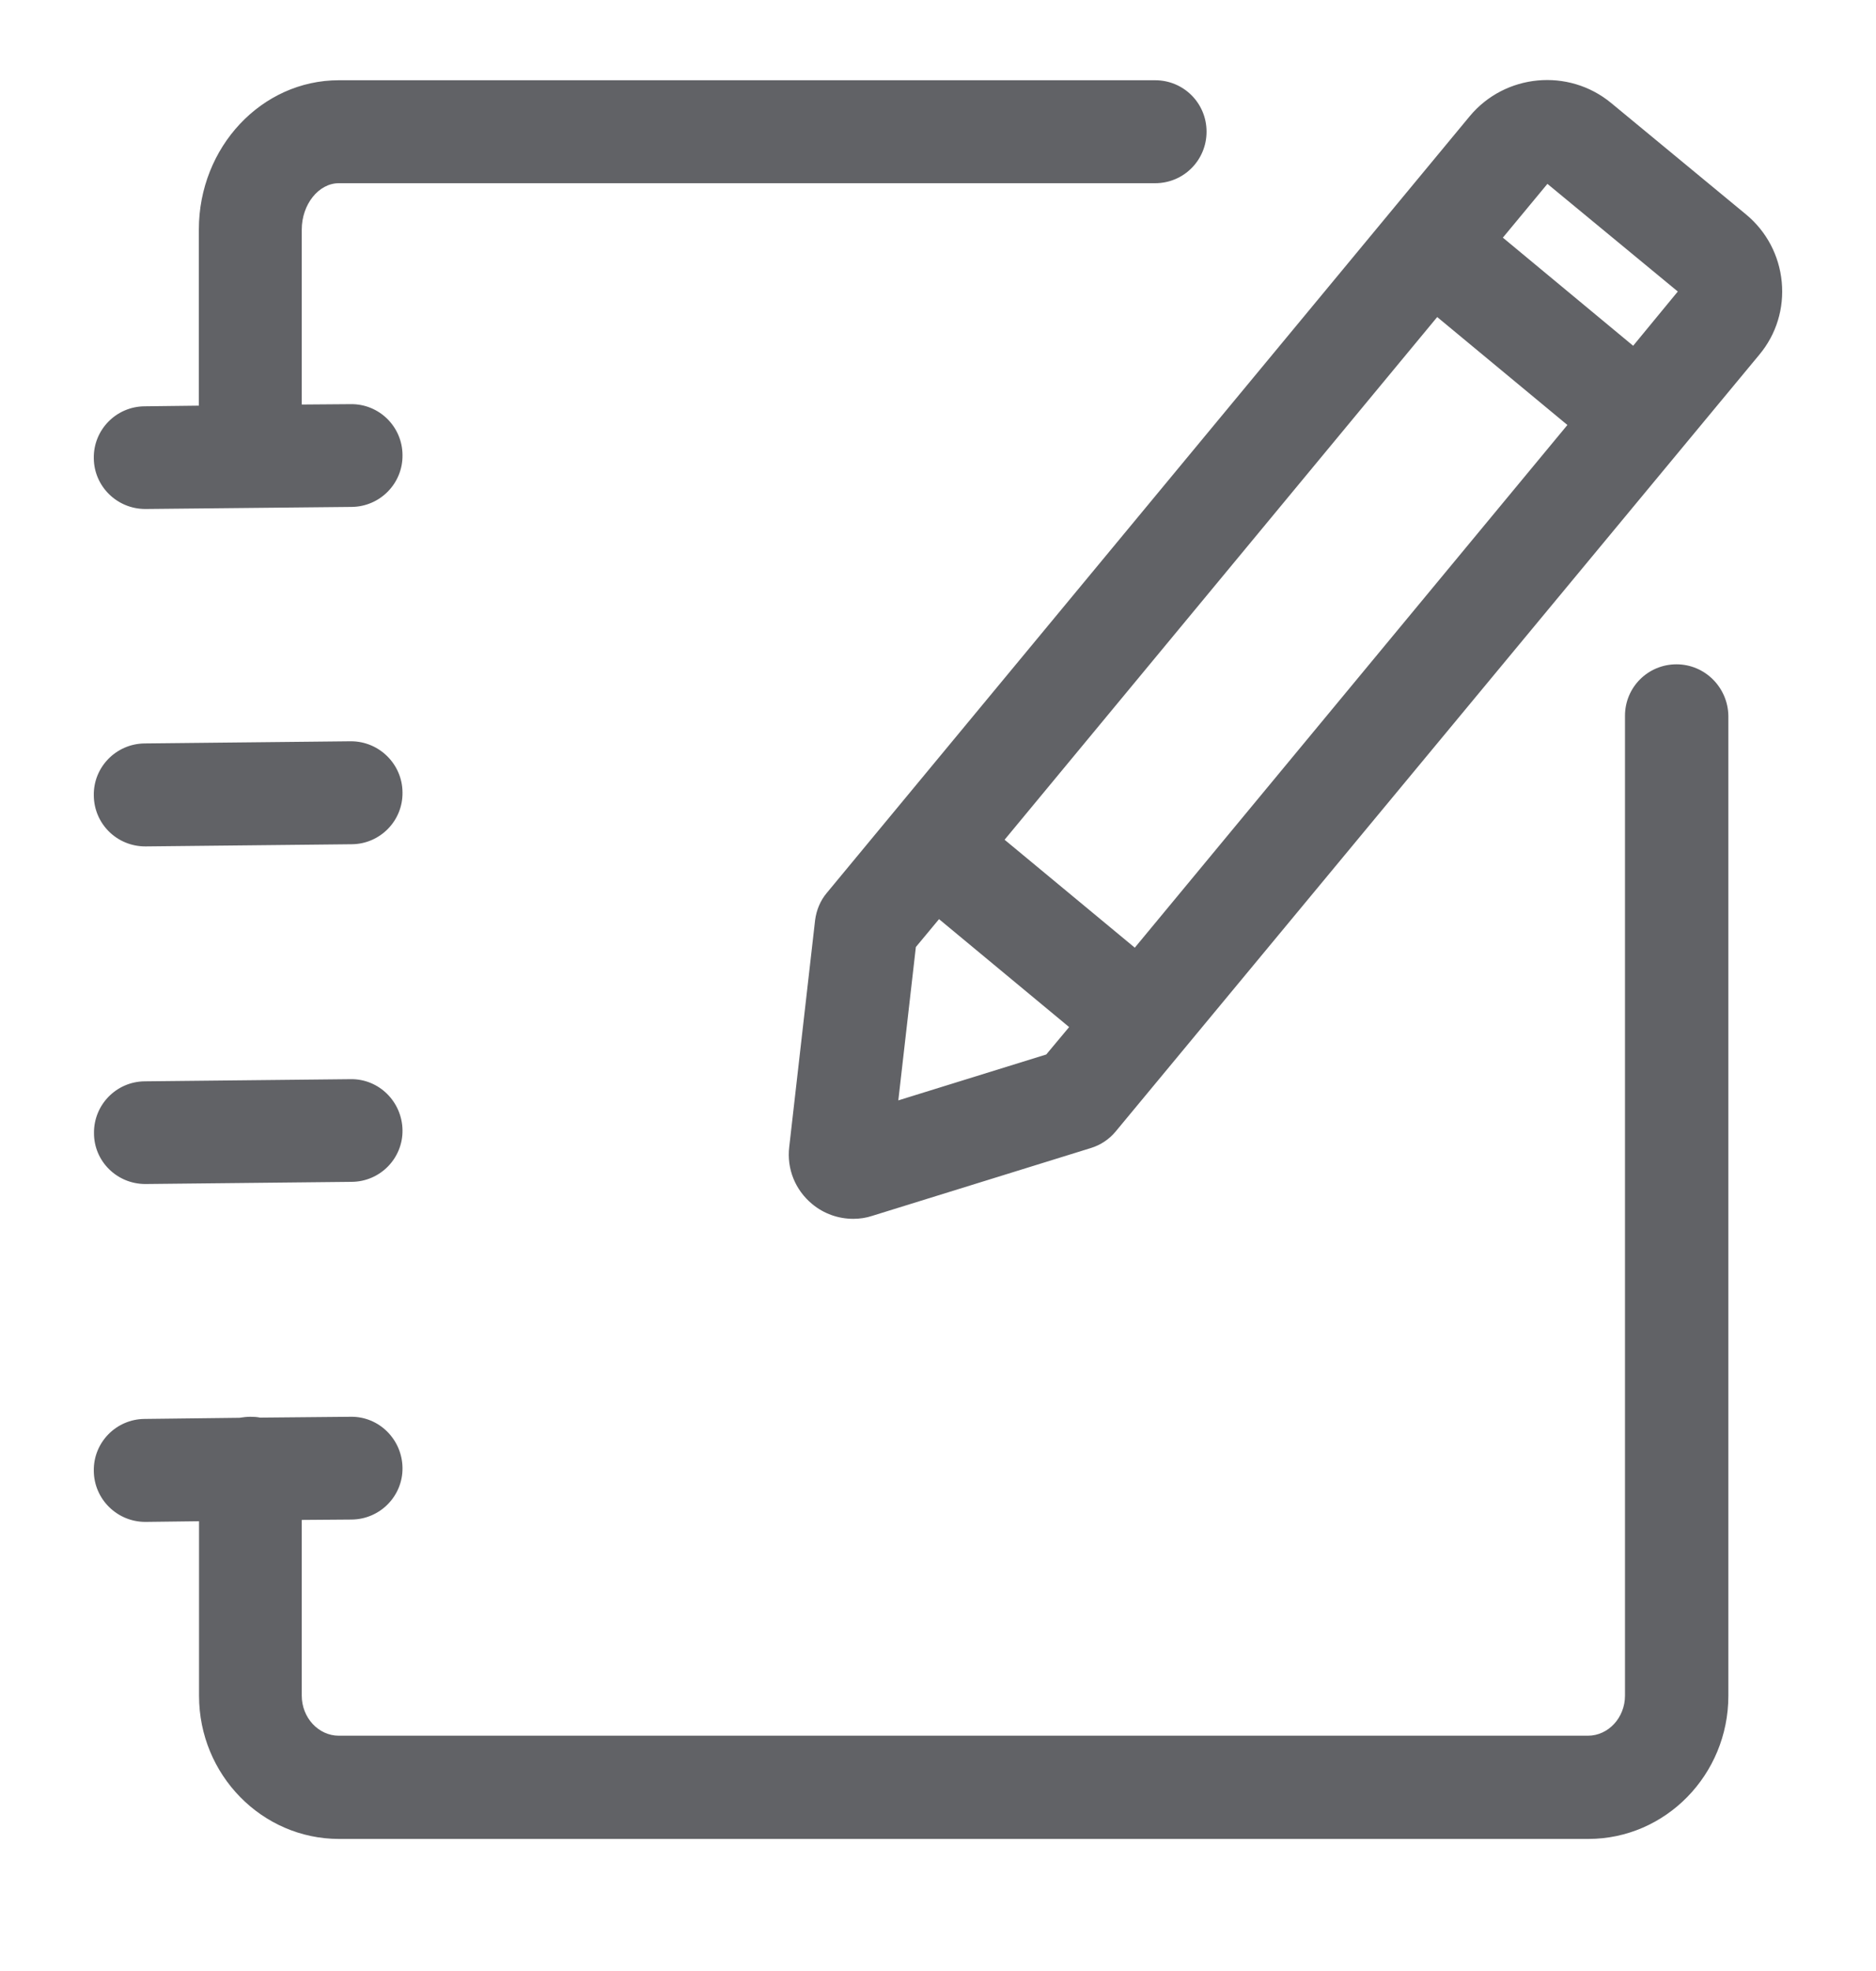 <svg width="20" height="21" viewBox="0 0 20 21" fill="none" xmlns="http://www.w3.org/2000/svg">
<g clip-path="url(#clip0_2852_64743)">
<path fill-rule="evenodd" clip-rule="evenodd" d="M18.616 2.286C18.833 2.466 18.968 2.722 18.995 3.003C19.022 3.284 18.938 3.561 18.757 3.778L11.892 12.058C11.823 12.14 11.734 12.199 11.632 12.231L9.3 12.954C9.234 12.976 9.166 12.986 9.097 12.986C8.939 12.986 8.784 12.933 8.658 12.828C8.478 12.679 8.386 12.453 8.414 12.22L8.69 9.802C8.704 9.697 8.745 9.596 8.814 9.514L15.668 1.239C16.044 0.786 16.721 0.722 17.176 1.097L18.616 2.286ZM16.71 4.528L15.322 3.378L10.71 8.947L12.098 10.097L16.71 4.528ZM9.764 10.09L9.577 11.724L11.154 11.235L11.398 10.943L10.011 9.793L9.764 10.09ZM16.022 2.532L17.411 3.684L17.887 3.106L16.497 1.959L16.022 2.532ZM17.324 7.626C17.324 7.322 17.569 7.078 17.873 7.078C18.177 7.078 18.421 7.325 18.426 7.626V18.068C18.426 18.909 17.756 19.593 16.933 19.593H3.615C2.792 19.593 2.122 18.909 2.122 18.068V16.208L1.555 16.215H1.549C1.249 16.215 1.002 15.973 1 15.671C0.995 15.369 1.238 15.12 1.542 15.118L2.552 15.106C2.591 15.1 2.63 15.095 2.668 15.095C2.705 15.095 2.739 15.097 2.773 15.104L3.738 15.095C4.04 15.09 4.286 15.335 4.291 15.637C4.296 15.938 4.053 16.187 3.749 16.19L3.217 16.194V18.066C3.217 18.301 3.395 18.493 3.612 18.493H16.929C17.146 18.493 17.324 18.301 17.324 18.066V7.626ZM1.555 5.423H1.549C1.247 5.423 1.002 5.181 1 4.882C0.995 4.58 1.238 4.331 1.542 4.329L2.12 4.322V2.446C2.12 1.568 2.789 0.855 3.612 0.855H12.315C12.619 0.855 12.863 1.099 12.863 1.403C12.863 1.707 12.619 1.952 12.315 1.952H3.612C3.397 1.952 3.217 2.178 3.217 2.446V4.31L3.738 4.306C4.04 4.301 4.289 4.544 4.291 4.847C4.296 5.149 4.053 5.398 3.749 5.401L1.555 5.423ZM1.555 9.018H1.549C1.247 9.018 1.002 8.778 1 8.474C0.995 8.173 1.238 7.924 1.542 7.921L3.736 7.898H3.742C4.042 7.898 4.289 8.141 4.291 8.442C4.296 8.744 4.053 8.993 3.749 8.995L1.555 9.018ZM1.555 12.615H1.549C1.247 12.615 1.002 12.373 1.002 12.074C0.998 11.772 1.24 11.523 1.544 11.521L3.738 11.498C4.04 11.493 4.286 11.738 4.291 12.04C4.296 12.341 4.053 12.59 3.749 12.592L1.555 12.615Z" fill="#616266"/>
</g>
<defs>
<clipPath id="clip0_2852_64743">
<rect width="20" height="20" fill="white" transform="translate(0 0.07)"/>
</clipPath>
</defs>
</svg>
